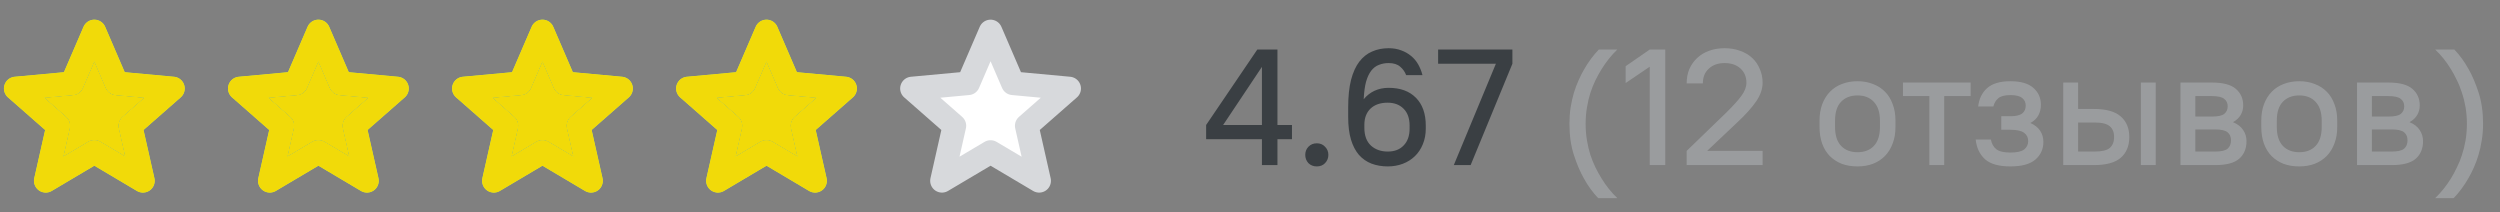 <svg width="212" height="18" viewBox="0 0 212 18" fill="none" xmlns="http://www.w3.org/2000/svg">
<rect x="0" y="0" width="212" height="18" fill="#808080" stroke="none"/>
<g clip-path="url(#clip0_1616_79959)">
<path d="M8 2.667L9.895 7.063L14.666 7.505L11.066 10.664L12.12 15.333L8 12.89L3.879 15.333L4.933 10.664L1.333 7.505L6.104 7.063L8 2.667Z" fill="#0867D6"/>
<path d="M8 2.667L9.895 7.063L14.666 7.505L11.066 10.664L12.12 15.333L8 12.89L3.879 15.333L4.933 10.664L1.333 7.505L6.104 7.063L8 2.667Z" fill="#EEEE36"/>
<path d="M8 2.667L9.895 7.063L14.666 7.505L11.066 10.664L12.12 15.333L8 12.89L3.879 15.333L4.933 10.664L1.333 7.505L6.104 7.063L8 2.667Z" fill="#F1DA09"/>
<path d="M8 2.667L9.895 7.063L14.666 7.505L11.066 10.664L12.12 15.333L8 12.89L3.879 15.333L4.933 10.664L1.333 7.505L6.104 7.063L8 2.667Z" stroke="#0867D6" stroke-width="2" stroke-linejoin="round"/>
<path d="M8 2.667L9.895 7.063L14.666 7.505L11.066 10.664L12.12 15.333L8 12.89L3.879 15.333L4.933 10.664L1.333 7.505L6.104 7.063L8 2.667Z" stroke="#EEEE36" stroke-width="2" stroke-linejoin="round"/>
<path d="M8 2.667L9.895 7.063L14.666 7.505L11.066 10.664L12.12 15.333L8 12.89L3.879 15.333L4.933 10.664L1.333 7.505L6.104 7.063L8 2.667Z" stroke="#F1DA09" stroke-width="2" stroke-linejoin="round"/>
</g>
<g clip-path="url(#clip1_1616_79959)">
<path d="M27 2.667L28.895 7.063L33.666 7.505L30.066 10.664L31.12 15.333L27 12.89L22.879 15.333L23.933 10.664L20.333 7.505L25.104 7.063L27 2.667Z" fill="#0867D6"/>
<path d="M27 2.667L28.895 7.063L33.666 7.505L30.066 10.664L31.12 15.333L27 12.89L22.879 15.333L23.933 10.664L20.333 7.505L25.104 7.063L27 2.667Z" fill="#EEEE36"/>
<path d="M27 2.667L28.895 7.063L33.666 7.505L30.066 10.664L31.12 15.333L27 12.89L22.879 15.333L23.933 10.664L20.333 7.505L25.104 7.063L27 2.667Z" fill="#F1DA09"/>
<path d="M27 2.667L28.895 7.063L33.666 7.505L30.066 10.664L31.12 15.333L27 12.89L22.879 15.333L23.933 10.664L20.333 7.505L25.104 7.063L27 2.667Z" stroke="#0867D6" stroke-width="2" stroke-linejoin="round"/>
<path d="M27 2.667L28.895 7.063L33.666 7.505L30.066 10.664L31.12 15.333L27 12.89L22.879 15.333L23.933 10.664L20.333 7.505L25.104 7.063L27 2.667Z" stroke="#EEEE36" stroke-width="2" stroke-linejoin="round"/>
<path d="M27 2.667L28.895 7.063L33.666 7.505L30.066 10.664L31.12 15.333L27 12.89L22.879 15.333L23.933 10.664L20.333 7.505L25.104 7.063L27 2.667Z" stroke="#F1DA09" stroke-width="2" stroke-linejoin="round"/>
</g>
<g clip-path="url(#clip2_1616_79959)">
<path d="M46 2.667L47.895 7.063L52.666 7.505L49.066 10.664L50.12 15.333L46 12.89L41.879 15.333L42.933 10.664L39.333 7.505L44.104 7.063L46 2.667Z" fill="#0867D6"/>
<path d="M46 2.667L47.895 7.063L52.666 7.505L49.066 10.664L50.12 15.333L46 12.89L41.879 15.333L42.933 10.664L39.333 7.505L44.104 7.063L46 2.667Z" fill="#EEEE36"/>
<path d="M46 2.667L47.895 7.063L52.666 7.505L49.066 10.664L50.12 15.333L46 12.89L41.879 15.333L42.933 10.664L39.333 7.505L44.104 7.063L46 2.667Z" fill="#F1DA09"/>
<path d="M46 2.667L47.895 7.063L52.666 7.505L49.066 10.664L50.12 15.333L46 12.89L41.879 15.333L42.933 10.664L39.333 7.505L44.104 7.063L46 2.667Z" stroke="#0867D6" stroke-width="2" stroke-linejoin="round"/>
<path d="M46 2.667L47.895 7.063L52.666 7.505L49.066 10.664L50.12 15.333L46 12.89L41.879 15.333L42.933 10.664L39.333 7.505L44.104 7.063L46 2.667Z" stroke="#EEEE36" stroke-width="2" stroke-linejoin="round"/>
<path d="M46 2.667L47.895 7.063L52.666 7.505L49.066 10.664L50.12 15.333L46 12.89L41.879 15.333L42.933 10.664L39.333 7.505L44.104 7.063L46 2.667Z" stroke="#F1DA09" stroke-width="2" stroke-linejoin="round"/>
</g>
<g clip-path="url(#clip3_1616_79959)">
<path d="M65 2.667L66.895 7.063L71.666 7.505L68.066 10.664L69.12 15.333L65 12.89L60.879 15.333L61.933 10.664L58.333 7.505L63.104 7.063L65 2.667Z" fill="#0867D6"/>
<path d="M65 2.667L66.895 7.063L71.666 7.505L68.066 10.664L69.12 15.333L65 12.89L60.879 15.333L61.933 10.664L58.333 7.505L63.104 7.063L65 2.667Z" fill="#EEEE36"/>
<path d="M65 2.667L66.895 7.063L71.666 7.505L68.066 10.664L69.12 15.333L65 12.89L60.879 15.333L61.933 10.664L58.333 7.505L63.104 7.063L65 2.667Z" fill="#F1DA09"/>
<path d="M65 2.667L66.895 7.063L71.666 7.505L68.066 10.664L69.12 15.333L65 12.89L60.879 15.333L61.933 10.664L58.333 7.505L63.104 7.063L65 2.667Z" stroke="#0867D6" stroke-width="2" stroke-linejoin="round"/>
<path d="M65 2.667L66.895 7.063L71.666 7.505L68.066 10.664L69.12 15.333L65 12.89L60.879 15.333L61.933 10.664L58.333 7.505L63.104 7.063L65 2.667Z" stroke="#EEEE36" stroke-width="2" stroke-linejoin="round"/>
<path d="M65 2.667L66.895 7.063L71.666 7.505L68.066 10.664L69.12 15.333L65 12.89L60.879 15.333L61.933 10.664L58.333 7.505L63.104 7.063L65 2.667Z" stroke="#F1DA09" stroke-width="2" stroke-linejoin="round"/>
</g>
<g clip-path="url(#clip4_1616_79959)">
<path d="M84 2.667L85.895 7.063L90.666 7.505L87.066 10.664L88.12 15.333L84 12.89L79.879 15.333L80.933 10.664L77.333 7.505L82.104 7.063L84 2.667Z" fill="white" stroke="#D7D9DC" stroke-width="2" stroke-linejoin="round"/>
</g>
<path d="M102.28 10.598L106.62 4.2H108.328V10.598H109.56V11.802H108.328V14H107.012V11.802H102.28V10.598ZM107.012 10.598V5.67L103.722 10.598H107.012ZM111.666 14.112C111.377 14.112 111.139 14.019 110.952 13.832C110.775 13.636 110.686 13.403 110.686 13.132C110.686 12.861 110.775 12.633 110.952 12.446C111.139 12.25 111.377 12.152 111.666 12.152C111.955 12.152 112.189 12.25 112.366 12.446C112.553 12.633 112.646 12.861 112.646 13.132C112.646 13.403 112.553 13.636 112.366 13.832C112.189 14.019 111.955 14.112 111.666 14.112ZM117.686 14.112C117.182 14.112 116.72 14.033 116.3 13.874C115.889 13.715 115.535 13.468 115.236 13.132C114.947 12.796 114.723 12.367 114.564 11.844C114.405 11.312 114.326 10.673 114.326 9.926V9.114C114.326 8.199 114.405 7.425 114.564 6.79C114.732 6.146 114.965 5.628 115.264 5.236C115.572 4.835 115.936 4.545 116.356 4.368C116.776 4.181 117.243 4.088 117.756 4.088C118.148 4.088 118.503 4.149 118.82 4.27C119.137 4.382 119.417 4.541 119.66 4.746C119.903 4.942 120.103 5.18 120.262 5.46C120.421 5.74 120.542 6.043 120.626 6.37H119.24C119.137 6.09 118.969 5.852 118.736 5.656C118.503 5.451 118.176 5.348 117.756 5.348C117.457 5.348 117.182 5.399 116.93 5.502C116.678 5.595 116.459 5.763 116.272 6.006C116.095 6.239 115.95 6.552 115.838 6.944C115.735 7.336 115.67 7.826 115.642 8.414C115.894 8.106 116.197 7.868 116.552 7.7C116.916 7.532 117.317 7.448 117.756 7.448C118.745 7.448 119.515 7.728 120.066 8.288C120.626 8.848 120.906 9.637 120.906 10.654V10.906C120.906 11.391 120.822 11.835 120.654 12.236C120.495 12.628 120.271 12.964 119.982 13.244C119.693 13.524 119.352 13.739 118.96 13.888C118.568 14.037 118.143 14.112 117.686 14.112ZM117.672 8.708C117.056 8.708 116.571 8.876 116.216 9.212C115.871 9.548 115.698 10.005 115.698 10.584V10.836C115.698 11.499 115.885 12.003 116.258 12.348C116.631 12.684 117.107 12.852 117.686 12.852C118.255 12.852 118.703 12.679 119.03 12.334C119.366 11.989 119.534 11.513 119.534 10.906V10.654C119.534 10.038 119.366 9.562 119.03 9.226C118.694 8.881 118.241 8.708 117.672 8.708ZM121.952 4.2H128.252V5.404L124.71 14H123.282L126.852 5.404H121.952V4.2Z" fill="#3A3F43"/>
<path d="M133.089 10.5C133.089 10.015 133.121 9.553 133.187 9.114C133.261 8.666 133.355 8.251 133.467 7.868C133.588 7.476 133.723 7.117 133.873 6.79C134.022 6.454 134.176 6.151 134.335 5.88C134.699 5.245 135.114 4.685 135.581 4.2H137.149C136.645 4.685 136.197 5.245 135.805 5.88C135.637 6.151 135.469 6.454 135.301 6.79C135.142 7.117 134.997 7.476 134.867 7.868C134.745 8.251 134.647 8.666 134.573 9.114C134.498 9.553 134.461 10.015 134.461 10.5C134.461 10.995 134.498 11.461 134.573 11.9C134.647 12.339 134.745 12.754 134.867 13.146C134.997 13.529 135.142 13.883 135.301 14.21C135.469 14.546 135.637 14.849 135.805 15.12C136.197 15.764 136.645 16.324 137.149 16.8H135.525C135.067 16.324 134.661 15.764 134.307 15.12C133.999 14.579 133.719 13.921 133.467 13.146C133.215 12.371 133.089 11.489 133.089 10.5ZM137.854 5.614L139.898 4.2H141.214V14H139.898V5.656L137.854 7.042V5.614ZM143.029 12.796L146.375 9.562C146.972 8.974 147.406 8.493 147.677 8.12C147.957 7.737 148.097 7.369 148.097 7.014C148.097 6.519 147.929 6.118 147.593 5.81C147.257 5.502 146.809 5.348 146.249 5.348C145.689 5.348 145.241 5.507 144.905 5.824C144.569 6.132 144.401 6.547 144.401 7.07H143.029C143.029 6.631 143.103 6.23 143.253 5.866C143.411 5.502 143.631 5.189 143.911 4.928C144.191 4.657 144.527 4.452 144.919 4.312C145.32 4.163 145.763 4.088 146.249 4.088C146.734 4.088 147.173 4.163 147.565 4.312C147.966 4.452 148.307 4.653 148.587 4.914C148.867 5.175 149.081 5.488 149.231 5.852C149.389 6.207 149.469 6.594 149.469 7.014C149.469 7.537 149.287 8.064 148.923 8.596C148.559 9.128 148.031 9.716 147.341 10.36L144.765 12.796H149.469V14H143.029V12.796ZM157.516 14.112C157.021 14.112 156.573 14.037 156.172 13.888C155.78 13.729 155.444 13.51 155.164 13.23C154.884 12.941 154.669 12.591 154.52 12.18C154.371 11.76 154.296 11.289 154.296 10.766V10.234C154.296 9.721 154.371 9.259 154.52 8.848C154.679 8.428 154.898 8.073 155.178 7.784C155.458 7.495 155.794 7.275 156.186 7.126C156.587 6.967 157.031 6.888 157.516 6.888C158.001 6.888 158.44 6.967 158.832 7.126C159.233 7.275 159.574 7.495 159.854 7.784C160.134 8.064 160.349 8.414 160.498 8.834C160.657 9.245 160.736 9.711 160.736 10.234V10.766C160.736 11.289 160.657 11.755 160.498 12.166C160.349 12.577 160.134 12.927 159.854 13.216C159.574 13.505 159.233 13.729 158.832 13.888C158.44 14.037 158.001 14.112 157.516 14.112ZM157.516 12.908C158.104 12.908 158.566 12.731 158.902 12.376C159.247 12.012 159.42 11.475 159.42 10.766V10.234C159.42 9.534 159.247 9.002 158.902 8.638C158.566 8.274 158.104 8.092 157.516 8.092C156.928 8.092 156.461 8.274 156.116 8.638C155.78 8.993 155.612 9.525 155.612 10.234V10.766C155.612 11.466 155.78 11.998 156.116 12.362C156.461 12.726 156.928 12.908 157.516 12.908ZM161.37 7H167.11V8.148H164.87V14H163.61V8.148H161.37V7ZM170.479 6.888C171.356 6.888 172.005 7.075 172.425 7.448C172.854 7.821 173.069 8.302 173.069 8.89C173.069 9.226 172.994 9.529 172.845 9.8C172.696 10.061 172.472 10.271 172.173 10.43C172.556 10.598 172.836 10.822 173.013 11.102C173.19 11.373 173.279 11.685 173.279 12.04C173.279 12.647 173.05 13.146 172.593 13.538C172.145 13.921 171.44 14.112 170.479 14.112C169.508 14.112 168.794 13.911 168.337 13.51C167.88 13.099 167.614 12.539 167.539 11.83H168.827C168.892 12.185 169.046 12.46 169.289 12.656C169.532 12.843 169.928 12.936 170.479 12.936C171.039 12.936 171.431 12.847 171.655 12.67C171.879 12.483 171.991 12.25 171.991 11.97C171.991 11.671 171.879 11.438 171.655 11.27C171.431 11.093 171.039 11.004 170.479 11.004H169.709V9.856H170.479C170.955 9.856 171.291 9.777 171.487 9.618C171.683 9.459 171.781 9.24 171.781 8.96C171.781 8.689 171.683 8.475 171.487 8.316C171.291 8.148 170.955 8.064 170.479 8.064C170.003 8.064 169.662 8.153 169.457 8.33C169.252 8.498 169.112 8.731 169.037 9.03H167.749C167.824 8.377 168.076 7.859 168.505 7.476C168.944 7.084 169.602 6.888 170.479 6.888ZM174.964 7H176.224V9.24H177.554C178.609 9.24 179.374 9.455 179.85 9.884C180.326 10.304 180.564 10.883 180.564 11.62C180.564 12.367 180.326 12.95 179.85 13.37C179.374 13.79 178.609 14 177.554 14H174.964V7ZM181.544 7H182.804V14H181.544V7ZM176.224 10.388V12.852H177.624C178.24 12.852 178.669 12.749 178.912 12.544C179.155 12.329 179.276 12.021 179.276 11.62C179.276 11.219 179.155 10.915 178.912 10.71C178.669 10.495 178.24 10.388 177.624 10.388H176.224ZM184.904 7H187.564C188.506 7 189.183 7.177 189.594 7.532C190.014 7.887 190.224 8.358 190.224 8.946C190.224 9.235 190.154 9.501 190.014 9.744C189.874 9.987 189.654 10.192 189.356 10.36C189.748 10.519 190.037 10.743 190.224 11.032C190.41 11.312 190.504 11.625 190.504 11.97C190.504 12.605 190.294 13.104 189.874 13.468C189.463 13.823 188.786 14 187.844 14H184.904V7ZM186.164 10.976V12.852H187.844C188.348 12.852 188.698 12.773 188.894 12.614C189.09 12.446 189.188 12.208 189.188 11.9C189.188 11.601 189.09 11.373 188.894 11.214C188.698 11.055 188.348 10.976 187.844 10.976H186.164ZM186.164 8.148V9.884H187.564C188.077 9.884 188.427 9.809 188.614 9.66C188.81 9.501 188.908 9.287 188.908 9.016C188.908 8.745 188.81 8.535 188.614 8.386C188.427 8.227 188.077 8.148 187.564 8.148H186.164ZM194.977 14.112C194.482 14.112 194.034 14.037 193.633 13.888C193.241 13.729 192.905 13.51 192.625 13.23C192.345 12.941 192.13 12.591 191.981 12.18C191.832 11.76 191.757 11.289 191.757 10.766V10.234C191.757 9.721 191.832 9.259 191.981 8.848C192.14 8.428 192.359 8.073 192.639 7.784C192.919 7.495 193.255 7.275 193.647 7.126C194.048 6.967 194.492 6.888 194.977 6.888C195.462 6.888 195.901 6.967 196.293 7.126C196.694 7.275 197.035 7.495 197.315 7.784C197.595 8.064 197.81 8.414 197.959 8.834C198.118 9.245 198.197 9.711 198.197 10.234V10.766C198.197 11.289 198.118 11.755 197.959 12.166C197.81 12.577 197.595 12.927 197.315 13.216C197.035 13.505 196.694 13.729 196.293 13.888C195.901 14.037 195.462 14.112 194.977 14.112ZM194.977 12.908C195.565 12.908 196.027 12.731 196.363 12.376C196.708 12.012 196.881 11.475 196.881 10.766V10.234C196.881 9.534 196.708 9.002 196.363 8.638C196.027 8.274 195.565 8.092 194.977 8.092C194.389 8.092 193.922 8.274 193.577 8.638C193.241 8.993 193.073 9.525 193.073 10.234V10.766C193.073 11.466 193.241 11.998 193.577 12.362C193.922 12.726 194.389 12.908 194.977 12.908ZM199.874 7H202.534C203.477 7 204.154 7.177 204.564 7.532C204.984 7.887 205.194 8.358 205.194 8.946C205.194 9.235 205.124 9.501 204.984 9.744C204.844 9.987 204.625 10.192 204.326 10.36C204.718 10.519 205.008 10.743 205.194 11.032C205.381 11.312 205.474 11.625 205.474 11.97C205.474 12.605 205.264 13.104 204.844 13.468C204.434 13.823 203.757 14 202.814 14H199.874V7ZM201.134 10.976V12.852H202.814C203.318 12.852 203.668 12.773 203.864 12.614C204.06 12.446 204.158 12.208 204.158 11.9C204.158 11.601 204.06 11.373 203.864 11.214C203.668 11.055 203.318 10.976 202.814 10.976H201.134ZM201.134 8.148V9.884H202.534C203.048 9.884 203.398 9.809 203.584 9.66C203.78 9.501 203.878 9.287 203.878 9.016C203.878 8.745 203.78 8.535 203.584 8.386C203.398 8.227 203.048 8.148 202.534 8.148H201.134ZM210.564 10.5C210.564 10.985 210.526 11.452 210.452 11.9C210.386 12.339 210.293 12.754 210.172 13.146C210.06 13.529 209.929 13.883 209.78 14.21C209.63 14.546 209.476 14.849 209.318 15.12C208.954 15.755 208.538 16.315 208.072 16.8H206.504C207.008 16.315 207.456 15.755 207.848 15.12C208.016 14.849 208.179 14.546 208.338 14.21C208.506 13.883 208.65 13.529 208.772 13.146C208.902 12.754 209.005 12.339 209.08 11.9C209.154 11.452 209.192 10.985 209.192 10.5C209.192 10.005 209.154 9.539 209.08 9.1C209.005 8.661 208.902 8.251 208.772 7.868C208.65 7.476 208.506 7.117 208.338 6.79C208.179 6.454 208.016 6.151 207.848 5.88C207.456 5.236 207.008 4.676 206.504 4.2H208.128C208.585 4.676 208.991 5.236 209.346 5.88C209.654 6.421 209.934 7.079 210.186 7.854C210.438 8.629 210.564 9.511 210.564 10.5Z" fill="#9A9C9E"/>
<defs>
<clipPath id="clip0_1616_79959">
<rect width="16" height="16" fill="white" transform="translate(0 1)"/>
</clipPath>
<clipPath id="clip1_1616_79959">
<rect width="16" height="16" fill="white" transform="translate(19 1)"/>
</clipPath>
<clipPath id="clip2_1616_79959">
<rect width="16" height="16" fill="white" transform="translate(38 1)"/>
</clipPath>
<clipPath id="clip3_1616_79959">
<rect width="16" height="16" fill="white" transform="translate(57 1)"/>
</clipPath>
<clipPath id="clip4_1616_79959">
<rect width="16" height="16" fill="white" transform="translate(76 1)"/>
</clipPath>
</defs>
</svg>
